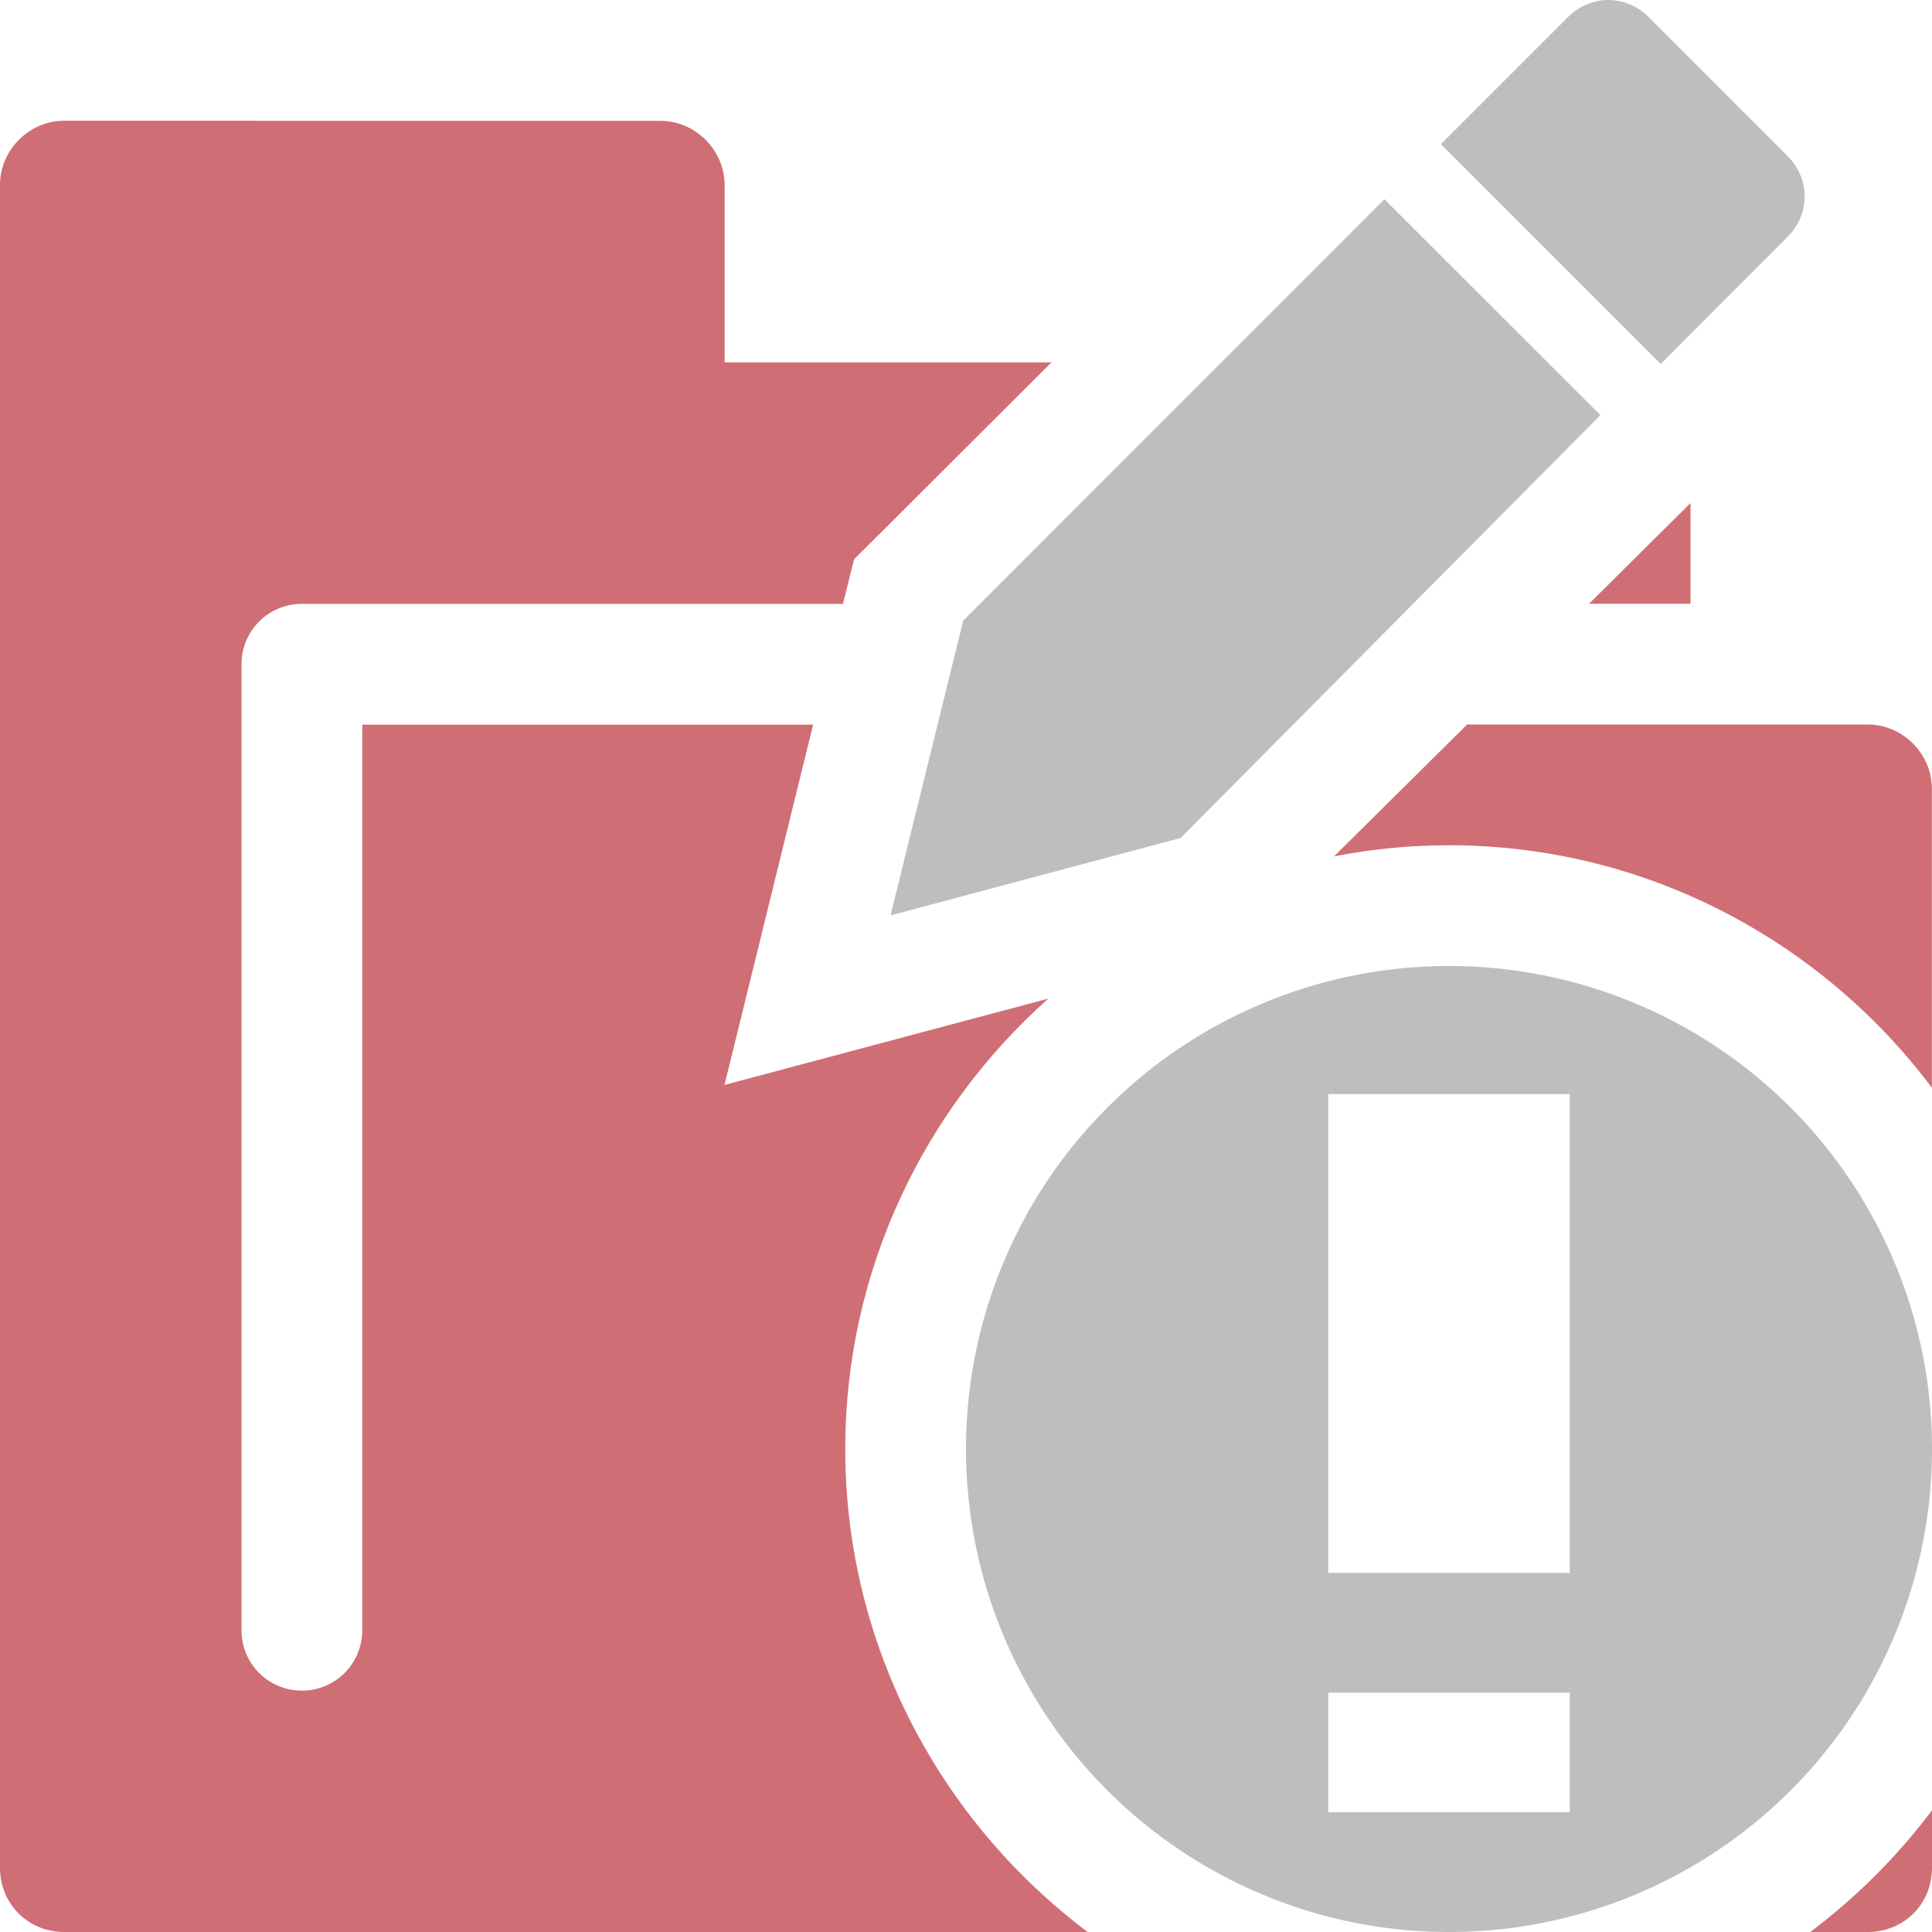<svg height="16" width="16" xmlns="http://www.w3.org/2000/svg"><path d="m.531 1c-.289 0-.531.242-.531.531v13.938c0 .298.233.531.531.531h8.477c-1.217-.914-2.008-2.37-2.008-4 0-1.479.652-2.813 1.682-3.73l-2.682.715.734-2.984h-3.734v7.5c0 .277-.223.5-.5.5s-.5-.223-.5-.5v-8c0-.277.223-.5.5-.5h2.969 1.512l.092-.369 1.635-1.631h-2.707v-1.469c0-.289-.242-.531-.531-.531zm13.469 3.166-.84.834h.84zm-1.85 1.834-1.102 1.092c.308-.06.626-.092.951-.092 1.63 0 3.086.791 4 2.008v-2.477c0-.289-.242-.531-.531-.531zm3.85 8.992c-.286.381-.627.721-1.008 1.008h.477c.299 0 .531-.233.531-.531z" fill="#cd656c" fill-opacity=".941"/><g fill="#bebebe"><path d="m12 8a4 4 0 0 0 -4 4 4 4 0 0 0 4 4 4 4 0 0 0 4-4 4 4 0 0 0 -4-4zm-1 1.061h2v3.965h-2zm0 4.957h2v.99h-2z"/><path d="m13.32-0c-.12 0-.24.047-.332.139l-1.055 1.055 1.82 1.82 1.055-1.057c.183-.183.183-.477 0-.66l-1.158-1.158c-.092-.092-.21-.139-.33-.139zm-1.855 1.65-3.488 3.49-.602 2.441 2.402-.641 3.477-3.502z" fill-rule="evenodd" stroke-width=".596"/></g></svg>